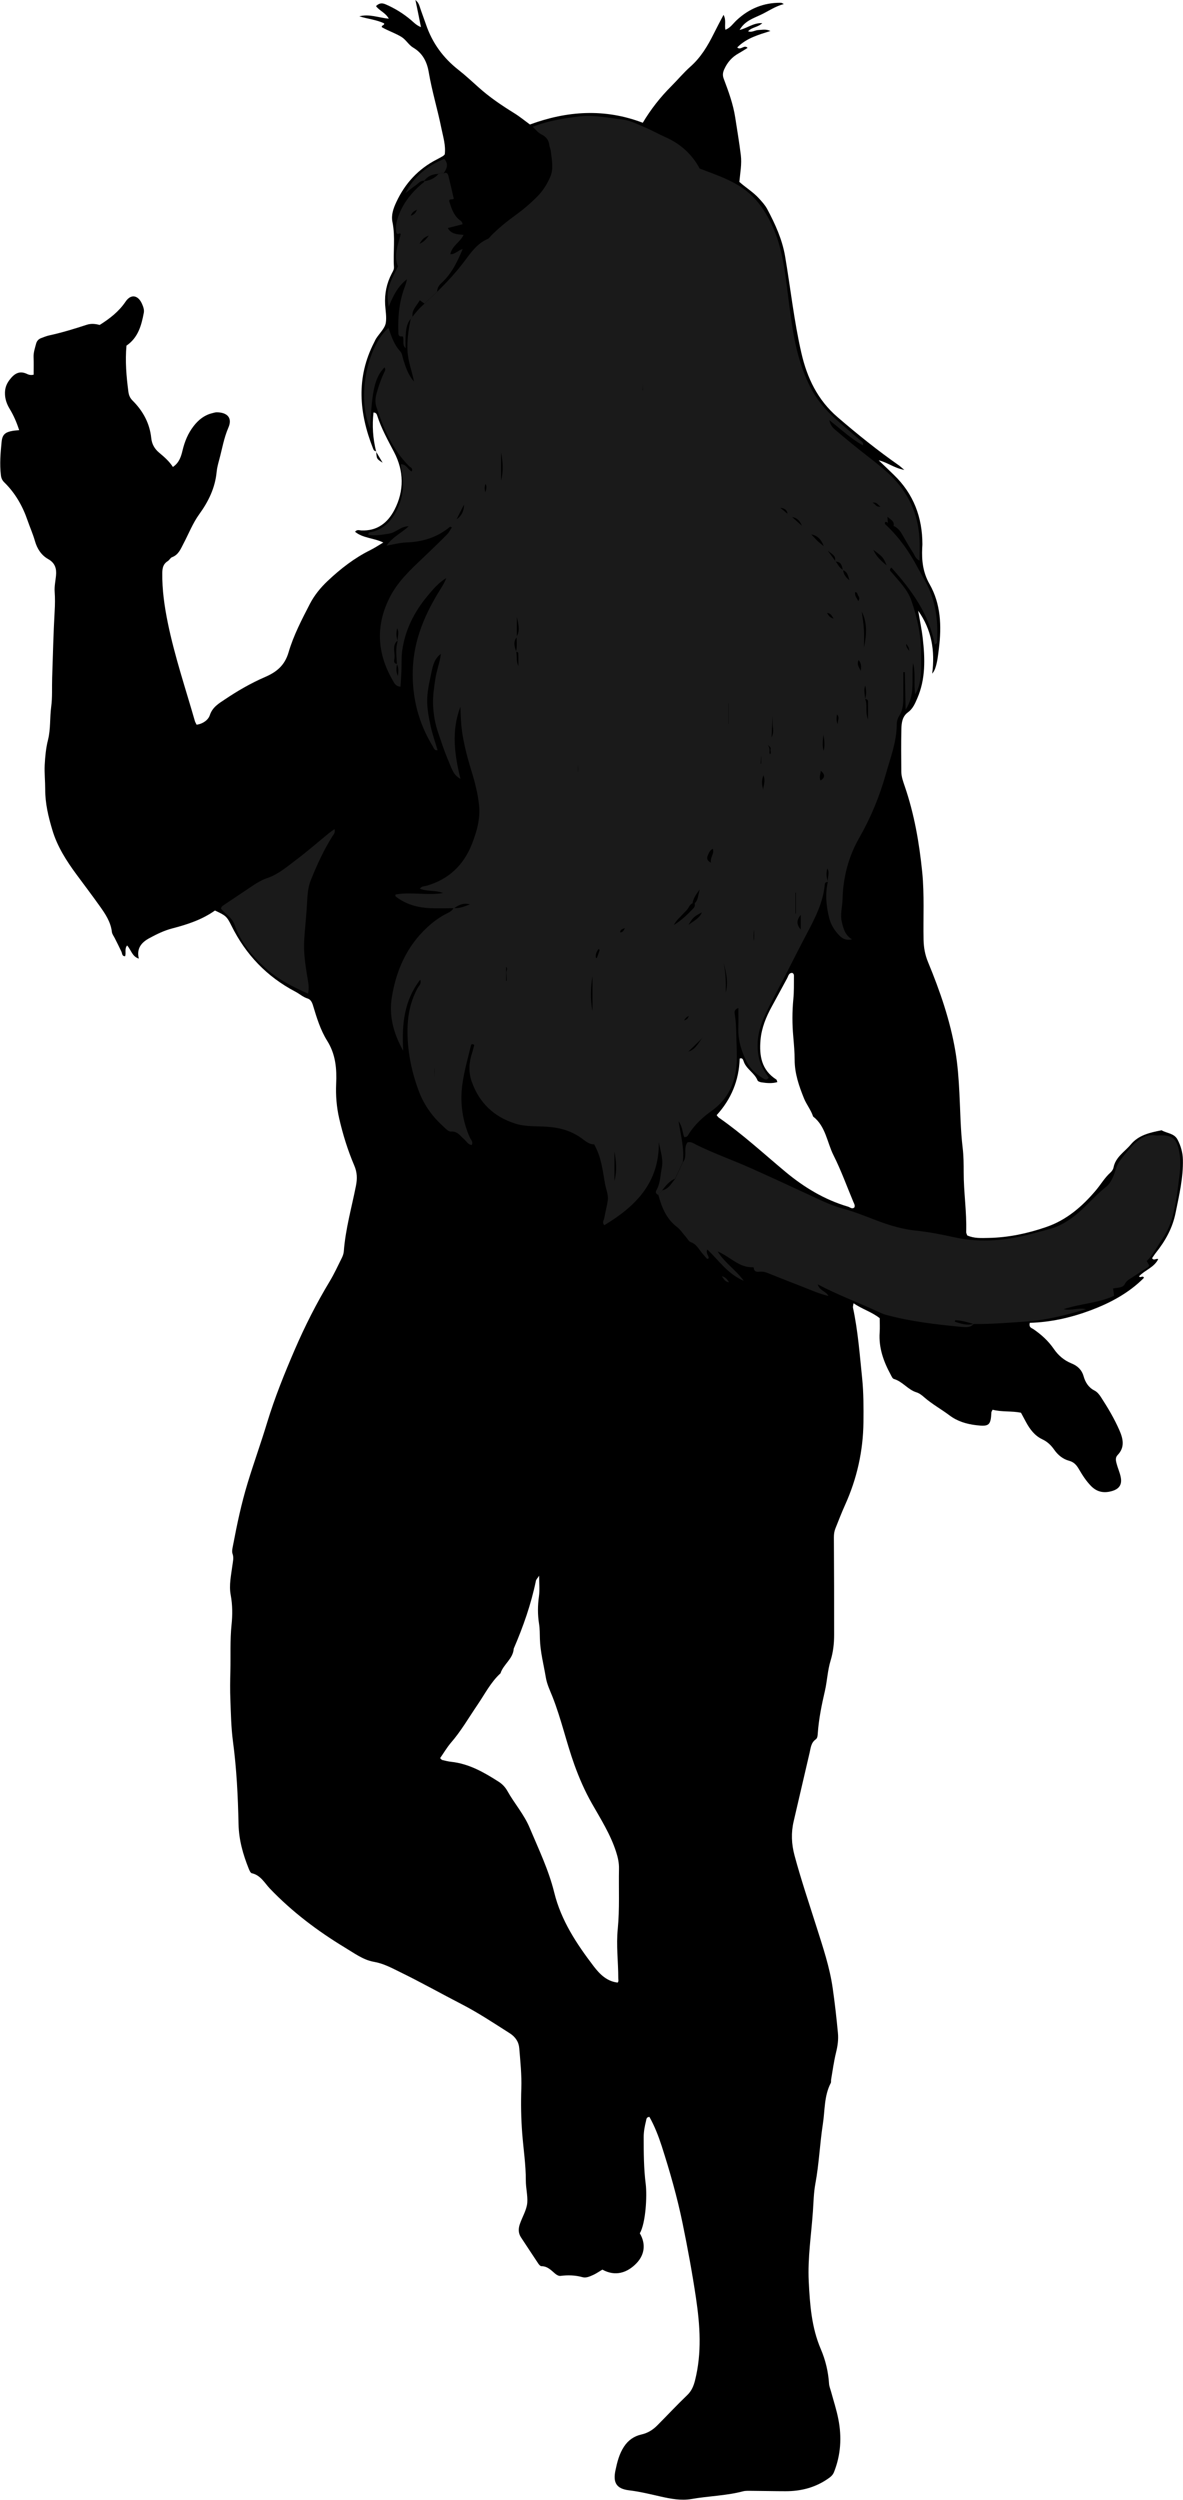 <?xml version="1.0" encoding="utf-8"?>
<!-- Generator: Adobe Illustrator 24.0.2, SVG Export Plug-In . SVG Version: 6.00 Build 0)  -->
<svg version="1.1" id="Layer_1" xmlns="http://www.w3.org/2000/svg" xmlns:xlink="http://www.w3.org/1999/xlink" x="0px" y="0px"
	 viewBox="0 0 183.99 388.74" style="enable-background:new 0 0 183.99 388.74;" xml:space="preserve">
<style type="text/css">
	.st0{fill:#1A1A1A;}
</style>
<g>
	<path d="M58.51,70.14c-0.3,0.04-0.4-0.17-0.49-0.4c-2.18-5.52-2.65-11.02,0.16-16.48c0.11-0.21,0.2-0.44,0.33-0.64
		c0.52-0.8,1.34-1.55,1.49-2.41c0.15-0.88-0.04-1.88-0.1-2.83c-0.1-1.72,0.23-3.33,1.03-4.85c0.16-0.31,0.37-0.62,0.34-1.01
		c-0.15-2.32,0.24-4.66-0.23-6.98c-0.23-1.1,0.14-2.14,0.6-3.12c1.36-2.92,3.43-5.17,6.32-6.64c0.32-0.16,0.63-0.34,0.94-0.52
		c0.1-0.06,0.17-0.16,0.27-0.25c0.18-1.39-0.25-2.73-0.52-4.05c-0.59-2.93-1.47-5.79-1.97-8.74c-0.27-1.61-0.95-2.95-2.41-3.81
		c-0.73-0.43-1.1-1.22-1.85-1.68c-0.97-0.59-2.05-0.93-3.03-1.5c-0.11-0.33,0.4-0.23,0.36-0.59c-1.19-0.58-2.56-0.69-3.86-1.1
		c1.51-0.41,2.94,0.2,4.58,0.37c-0.5-0.94-1.48-1.24-1.99-1.96c0.44-0.43,0.87-0.54,1.46-0.29c1.45,0.62,2.76,1.43,3.96,2.44
		c0.46,0.39,0.86,0.84,1.57,1.12C65.2,2.8,64.91,1.46,64.61,0c0.38,0.32,0.53,0.61,0.64,0.95c0.31,0.97,0.68,1.91,1.01,2.87
		c0.97,2.86,2.67,5.19,5.05,7.05c1.08,0.85,2.09,1.79,3.12,2.71c1.7,1.53,3.58,2.8,5.52,4c0.86,0.53,1.65,1.18,2.47,1.78
		c5.79-2.13,11.62-2.53,17.55-0.27c1.26-2.11,2.73-3.98,4.43-5.68c1.01-1.01,1.93-2.12,3-3.07c1.61-1.43,2.67-3.21,3.61-5.1
		c0.47-0.95,0.97-1.88,1.52-2.93c0.45,0.84,0.13,1.56,0.29,2.32c0.78-0.3,1.2-0.98,1.75-1.49c1.93-1.8,4.19-2.73,6.83-2.71
		c0.16,0,0.31,0.07,0.5,0.21c-1.32,0.32-2.4,1.11-3.6,1.67c-1.17,0.55-2.48,0.96-3.27,2.35c1.2-0.28,2.16-1.14,3.53-1.06
		c-0.73,0.68-1.63,0.61-2.21,1.27c0.59,0.22,1.07-0.18,1.59-0.2c0.59-0.02,1.18-0.19,1.88,0.15c-1.89,0.6-3.73,1.11-5.16,2.56
		c0.55,0.52,1.09-0.52,1.61,0.07c-0.47,0.28-0.91,0.58-1.38,0.84c-1.03,0.57-1.74,1.37-2.24,2.46c-0.25,0.55-0.29,0.98-0.08,1.52
		c0.74,1.96,1.46,3.93,1.78,6.01c0.3,1.95,0.63,3.89,0.87,5.85c0.17,1.37-0.1,2.74-0.23,4.15c0.99,0.89,2.13,1.57,3.02,2.54
		c0.49,0.53,0.98,1.07,1.32,1.7c1.24,2.33,2.33,4.71,2.78,7.36c0.85,5.01,1.39,10.07,2.53,15.02c0.88,3.85,2.52,7.3,5.63,9.97
		c3.09,2.66,6.26,5.21,9.6,7.54c0.19,0.14,0.36,0.31,0.77,0.66c-1.6-0.3-2.64-1.19-3.98-1.49c0.79,0.75,1.58,1.5,2.36,2.26
		c3.06,2.95,4.44,6.6,4.44,10.81c0,0.18-0.02,0.36-0.03,0.54c-0.09,1.98,0.1,3.81,1.15,5.65c1.74,3.06,1.88,6.49,1.45,9.95
		c-0.13,1.07-0.23,2.14-0.59,3.17c-0.1,0.27-0.24,0.53-0.46,0.79c0.46-3.53-0.07-6.83-2.18-9.79c0.24,1.42,0.55,2.84,0.71,4.27
		c0.36,3.17,0.47,6.33-0.85,9.36c-0.36,0.83-0.69,1.63-1.47,2.19c-0.86,0.63-0.98,1.63-1,2.58c-0.05,2.22-0.03,4.44-0.01,6.66
		c0.01,0.78,0.29,1.52,0.54,2.26c1.48,4.32,2.25,8.78,2.71,13.32c0.35,3.52,0.14,7.04,0.21,10.55c0.03,1.2,0.22,2.3,0.7,3.46
		c1.85,4.48,3.44,9.06,4.25,13.86c0.36,2.12,0.51,4.27,0.62,6.42c0.15,2.86,0.17,5.73,0.51,8.59c0.15,1.24,0.16,2.51,0.16,3.77
		c-0.01,3.11,0.49,6.21,0.39,9.32c-0.01,0.17,0.1,0.34,0.16,0.53c1.07,0.49,2.22,0.41,3.34,0.39c3.08-0.06,6.07-0.7,8.96-1.7
		c3.15-1.08,5.59-3.19,7.71-5.7c0.77-0.91,1.37-1.97,2.27-2.77c0.21-0.19,0.41-0.48,0.47-0.76c0.31-1.65,1.73-2.45,2.69-3.6
		c1.24-1.49,3.02-1.86,4.79-2.21c0.83,0.49,1.95,0.45,2.48,1.45c0.51,0.97,0.8,1.99,0.83,3.09c0.07,2.84-0.58,5.57-1.14,8.33
		c-0.48,2.36-1.59,4.34-3.06,6.18c-0.22,0.27-0.4,0.57-0.59,0.84c0.28,0.45,0.56,0,0.96,0.14c-0.65,1.32-2.09,1.71-2.98,2.67
		c0.19,0.37,0.54-0.21,0.76,0.24c-2.33,2.36-5.25,3.91-8.28,5.05c-3.04,1.14-6.26,1.87-9.48,1.95c-0.18,0.73,0.28,0.8,0.54,0.97
		c1.25,0.85,2.34,1.84,3.2,3.09c0.69,1.01,1.59,1.78,2.74,2.25c0.94,0.38,1.6,0.98,1.89,2c0.27,0.94,0.76,1.75,1.69,2.22
		c0.43,0.22,0.73,0.6,1,1.01c1.08,1.66,2.09,3.36,2.88,5.17c0.57,1.3,0.89,2.64-0.28,3.85c-0.4,0.41-0.27,0.9-0.15,1.36
		c0.18,0.69,0.49,1.35,0.63,2.05c0.24,1.15-0.2,1.84-1.32,2.18c-1.24,0.37-2.33,0.2-3.29-0.77c-0.76-0.78-1.34-1.68-1.88-2.61
		c-0.37-0.63-0.76-1.12-1.57-1.33c-0.93-0.25-1.7-0.88-2.27-1.69c-0.49-0.7-1.06-1.26-1.85-1.63c-1.19-0.56-1.94-1.56-2.55-2.69
		c-0.25-0.47-0.51-0.94-0.78-1.45c-1.49-0.3-3-0.09-4.41-0.47c-0.09,0.19-0.18,0.29-0.19,0.4c-0.1,2.02-0.35,2.25-2.36,2.01
		c-1.5-0.18-2.91-0.59-4.16-1.53c-1.29-0.97-2.72-1.75-3.94-2.82c-0.35-0.31-0.76-0.63-1.2-0.76c-1.34-0.42-2.16-1.69-3.51-2.08
		c-0.22-0.06-0.37-0.44-0.51-0.7c-1.1-2.03-1.86-4.15-1.7-6.52c0.05-0.72,0.01-1.44,0.01-2.23c-1.21-0.96-2.72-1.4-4.07-2.32
		c-0.05,0.34-0.12,0.52-0.09,0.68c0.78,3.63,1.05,7.32,1.43,11.01c0.23,2.28,0.22,4.54,0.2,6.81c-0.05,4.48-1.01,8.77-2.86,12.86
		c-0.54,1.2-1.01,2.43-1.5,3.65c-0.18,0.45-0.24,0.9-0.24,1.4c0.03,5.04,0.05,10.08,0.04,15.12c0,1.36-0.14,2.69-0.55,4.03
		c-0.47,1.53-0.53,3.18-0.89,4.74c-0.5,2.16-0.94,4.31-1.1,6.52c-0.03,0.35-0.02,0.78-0.33,1c-0.72,0.51-0.77,1.31-0.94,2.05
		c-0.84,3.55-1.64,7.11-2.48,10.67c-0.42,1.79-0.35,3.53,0.13,5.32c1.01,3.76,2.26,7.44,3.43,11.14c0.99,3.13,2.05,6.26,2.51,9.52
		c0.33,2.3,0.59,4.62,0.81,6.94c0.1,1.01-0.04,2.02-0.29,3.03c-0.34,1.39-0.53,2.81-0.77,4.22c-0.03,0.18,0.02,0.39-0.05,0.53
		c-1.06,2.02-0.9,4.28-1.24,6.43c-0.47,3.07-0.59,6.18-1.16,9.24c-0.26,1.4-0.28,2.85-0.38,4.28c-0.25,3.64-0.83,7.26-0.65,10.91
		c0.18,3.58,0.43,7.15,1.88,10.53c0.73,1.7,1.16,3.51,1.28,5.38c0.03,0.41,0.2,0.81,0.31,1.21c0.39,1.44,0.86,2.86,1.14,4.32
		c0.55,2.79,0.38,5.55-0.69,8.23c-0.22,0.54-0.64,0.81-1.08,1.11c-1.95,1.31-4.12,1.84-6.44,1.84c-1.74,0-3.48-0.05-5.21-0.06
		c-0.48,0-0.97-0.04-1.43,0.08c-2.62,0.69-5.33,0.72-7.98,1.19c-1.62,0.28-3.23-0.03-4.8-0.38c-1.63-0.37-3.25-0.77-4.92-0.97
		c-1.96-0.24-2.53-1.18-2.12-3.1c0.27-1.29,0.58-2.54,1.32-3.68c0.67-1.03,1.6-1.65,2.71-1.9c0.99-0.22,1.77-0.71,2.45-1.39
		c1.57-1.57,3.08-3.2,4.68-4.73c0.69-0.66,0.99-1.41,1.22-2.31c1.07-4.27,0.78-8.51,0.14-12.82c-0.58-3.91-1.3-7.79-2.09-11.64
		c-0.83-4.03-1.97-8.02-3.23-11.94c-0.5-1.54-1.11-3.13-1.92-4.56c-0.49,0.04-0.46,0.38-0.53,0.65c-0.2,0.82-0.36,1.64-0.36,2.48
		c0,2.45,0.01,4.9,0.32,7.35c0.22,1.79,0.01,6.01-0.92,7.63c0.97,1.64,0.74,3.32-0.49,4.62c-1.46,1.54-3.34,2.13-5.33,1.02
		c-0.53,0.31-0.92,0.59-1.35,0.79c-0.55,0.25-1.16,0.55-1.73,0.39c-1.15-0.32-2.29-0.35-3.46-0.2c-0.25,0.03-0.59-0.16-0.8-0.34
		c-0.64-0.54-1.2-1.18-2.15-1.17c-0.17,0-0.39-0.26-0.51-0.45c-0.9-1.34-1.77-2.69-2.66-4.03c-0.44-0.66-0.42-1.37-0.18-2.07
		c0.39-1.13,1.08-2.23,1.16-3.37c0.07-1.09-0.23-2.25-0.23-3.38c0.01-2.46-0.37-4.89-0.56-7.33c-0.18-2.33-0.22-4.67-0.14-7
		c0.07-2.11-0.15-4.18-0.32-6.26c-0.08-0.99-0.6-1.77-1.48-2.33c-2.47-1.57-4.9-3.19-7.52-4.54c-3.19-1.64-6.32-3.41-9.55-4.98
		c-1.31-0.64-2.55-1.33-4.07-1.59c-1.63-0.28-3.06-1.35-4.49-2.21c-4.26-2.58-8.2-5.55-11.67-9.17c-0.82-0.86-1.44-2.09-2.81-2.39
		c-0.21-0.04-0.38-0.45-0.49-0.72c-0.89-2.22-1.53-4.47-1.58-6.92c-0.09-4.3-0.3-8.6-0.87-12.87c-0.28-2.13-0.32-4.29-0.4-6.44
		c-0.06-1.5-0.04-3,0-4.5c0.06-2.39-0.07-4.78,0.18-7.18c0.16-1.52,0.16-3.08-0.13-4.64c-0.29-1.53,0.07-3.1,0.27-4.64
		c0.07-0.57,0.24-1.13,0.02-1.75c-0.15-0.41,0-0.95,0.09-1.42c0.61-3.23,1.29-6.44,2.25-9.59c0.96-3.15,2.08-6.25,3.03-9.39
		c1.19-3.91,2.71-7.67,4.32-11.4c1.57-3.63,3.35-7.15,5.4-10.55c0.71-1.18,1.29-2.44,1.9-3.67c0.16-0.32,0.28-0.67,0.31-1.02
		c0.26-3.47,1.22-6.81,1.89-10.2c0.22-1.11,0.19-2.1-0.26-3.14c-1.01-2.37-1.78-4.84-2.35-7.34c-0.4-1.74-0.55-3.55-0.47-5.35
		c0.11-2.36-0.07-4.6-1.4-6.72c-1.04-1.66-1.63-3.59-2.2-5.49c-0.15-0.49-0.36-0.93-0.85-1.08c-0.71-0.22-1.24-0.72-1.87-1.05
		c-4.45-2.33-7.74-5.77-9.96-10.26c-0.73-1.47-0.89-1.59-2.57-2.37c-1.97,1.4-4.24,2.16-6.56,2.76c-1.3,0.33-2.47,0.9-3.63,1.53
		c-1.23,0.66-2.04,1.59-1.65,3.19c-1.05-0.33-1.18-1.33-1.82-2.05c-0.45,0.55-0.11,1.18-0.32,1.68c-0.5,0-0.43-0.43-0.57-0.72
		c-0.33-0.7-0.68-1.4-1.03-2.09c-0.16-0.32-0.41-0.63-0.45-0.97c-0.18-1.56-1.02-2.8-1.89-4.02c-1.18-1.66-2.41-3.28-3.62-4.92
		c-1.57-2.13-2.99-4.35-3.75-6.91c-0.62-2.06-1.12-4.15-1.11-6.33c0-1.26-0.14-2.52-0.08-3.77c0.07-1.3,0.19-2.63,0.51-3.89
		c0.43-1.71,0.27-3.45,0.5-5.17c0.2-1.48,0.1-2.99,0.15-4.49c0.12-3.47,0.19-6.94,0.39-10.4c0.06-1.01,0.07-2,0-3.01
		c-0.06-0.82,0.13-1.66,0.21-2.49c0.11-1.1-0.15-1.97-1.21-2.57c-1.08-0.61-1.72-1.6-2.07-2.82c-0.31-1.09-0.78-2.14-1.15-3.21
		c-0.77-2.24-1.92-4.25-3.62-5.91c-0.33-0.32-0.47-0.67-0.52-1.1c-0.21-1.74-0.06-3.48,0.11-5.2c0.11-1.15,0.58-1.51,1.74-1.71
		c0.29-0.05,0.58-0.06,0.99-0.1c-0.39-1.21-0.86-2.29-1.47-3.3c-0.48-0.79-0.76-1.6-0.74-2.55c0.02-0.76,0.25-1.36,0.71-1.97
		c0.74-0.97,1.53-1.5,2.75-0.91c0.33,0.16,0.67,0.19,1,0.1c0-0.95,0.03-1.83-0.01-2.71c-0.03-0.74,0.21-1.41,0.39-2.1
		c0.11-0.43,0.39-0.74,0.82-0.89c0.4-0.14,0.78-0.31,1.19-0.4c1.98-0.43,3.92-1.02,5.84-1.65c0.72-0.24,1.41-0.15,2.04,0.02
		c1.6-1.01,2.99-2.09,4.03-3.63c0.83-1.23,1.95-1.03,2.56,0.36c0.19,0.44,0.37,0.91,0.27,1.4c-0.37,1.97-0.9,3.87-2.69,5.08
		c-0.22,2.39-0.02,4.76,0.29,7.13c0.07,0.57,0.25,1.01,0.65,1.41c1.62,1.61,2.67,3.53,2.91,5.82c0.1,0.97,0.51,1.68,1.23,2.29
		c0.78,0.65,1.55,1.31,2.14,2.22c1-0.67,1.28-1.65,1.51-2.62c0.33-1.36,0.85-2.62,1.71-3.73c0.75-0.97,1.67-1.72,2.89-2.01
		c0.23-0.06,0.47-0.14,0.7-0.14c1.59,0,2.5,0.83,1.82,2.38c-0.7,1.61-0.97,3.31-1.42,4.97c-0.17,0.63-0.35,1.28-0.41,1.93
		c-0.23,2.46-1.27,4.59-2.69,6.55c-1.03,1.42-1.65,3.05-2.46,4.58c-0.44,0.84-0.77,1.74-1.78,2.12c-0.26,0.09-0.41,0.45-0.66,0.6
		c-0.7,0.43-0.85,1.04-0.86,1.83c-0.04,2.65,0.34,5.26,0.87,7.84c1.06,5.16,2.75,10.16,4.2,15.22c0.05,0.17,0.15,0.32,0.27,0.56
		c0.95-0.13,1.8-0.72,2.05-1.48c0.42-1.27,1.42-1.84,2.35-2.46c1.99-1.34,4.07-2.54,6.27-3.49c1.8-0.78,3.04-1.81,3.63-3.83
		c0.77-2.63,2.06-5.1,3.32-7.54c0.69-1.33,1.65-2.51,2.74-3.54c2.01-1.9,4.18-3.59,6.67-4.82c0.64-0.32,1.23-0.71,2-1.17
		c-1.5-0.73-3.15-0.66-4.39-1.67c0.28-0.39,0.66-0.23,0.96-0.21c2.46,0.11,4.11-1.16,5.17-3.21c1.54-2.97,1.47-6.05-0.06-8.97
		c-0.97-1.86-1.99-3.68-2.63-5.69c-0.06-0.2-0.17-0.46-0.57-0.47c-0.23,2.03-0.1,4.02,0.39,6L58.51,70.14z M68.45,273.38
		c0.16,0.15,0.24,0.27,0.33,0.29c0.46,0.11,0.93,0.23,1.4,0.28c2.77,0.3,5.1,1.64,7.38,3.1c0.55,0.35,1.02,0.84,1.35,1.43
		c1.09,1.96,2.59,3.62,3.48,5.76c1.39,3.31,2.95,6.54,3.81,10.04c1.07,4.35,3.48,7.98,6.14,11.47c0.94,1.23,2.05,2.34,3.72,2.53
		c0.19-0.2,0.1-0.44,0.1-0.67c0-2.56-0.34-5.09-0.08-7.69c0.3-3.09,0.13-6.22,0.19-9.34c0.02-0.91-0.17-1.76-0.45-2.63
		c-0.87-2.71-2.39-5.1-3.77-7.53c-1.1-1.94-1.97-3.94-2.72-6.02c-1.25-3.48-2.04-7.11-3.4-10.56c-0.38-0.96-0.86-1.93-1.04-3.01
		c-0.33-1.99-0.86-3.95-0.92-5.99c-0.02-0.78-0.01-1.56-0.13-2.33c-0.23-1.43-0.22-2.84-0.02-4.28c0.14-0.97,0.03-1.97,0.03-3.22
		c-0.26,0.41-0.46,0.59-0.5,0.79c-0.75,3.65-1.98,7.14-3.45,10.55c-0.1,1.6-1.61,2.43-2.06,3.84c-1.51,1.38-2.42,3.2-3.55,4.86
		c-1.38,2.02-2.6,4.16-4.22,6.01C69.46,271.8,68.98,272.62,68.45,273.38z M111.46,173.4c0.12,0.14,0.22,0.31,0.36,0.4
		c3.64,2.53,6.9,5.54,10.29,8.37c2.92,2.44,6.12,4.38,9.79,5.46c0.31,0.09,0.61,0.43,0.97,0.13c0.15-0.32-0.02-0.58-0.14-0.85
		c-1.02-2.43-1.91-4.92-3.09-7.26c-1.02-2.03-1.21-4.51-3.18-6.04c-0.33-1.01-1.03-1.87-1.41-2.8c-0.77-1.9-1.46-3.88-1.46-6.01
		c0-1.19-0.11-2.39-0.21-3.58c-0.18-1.97-0.18-3.93,0.01-5.9c0.11-1.13,0.08-2.27,0.09-3.41c0-0.22,0.04-0.49-0.26-0.63
		c-0.54-0.02-0.6,0.46-0.78,0.8c-0.8,1.47-1.59,2.95-2.4,4.42c-0.9,1.64-1.6,3.35-1.76,5.23c-0.21,2.44,0.16,4.67,2.46,6.13
		c0.07,0.05,0.08,0.19,0.16,0.4c-0.83,0.24-1.65,0.16-2.46,0.04c-0.22-0.03-0.55-0.14-0.62-0.3c-0.47-1.19-1.78-1.76-2.17-3
		c-0.09-0.27-0.22-0.56-0.61-0.39C114.94,167.98,113.74,170.9,111.46,173.4z"/>
	<path d="M58.46,70.18c0.32,0.54,0.64,1.09,1.05,1.77c-0.94-0.6-0.94-0.6-1-1.82L58.46,70.18z"/>
	<path class="st0" d="M102.38,185.8c-0.33-0.14-0.48-0.39-0.3-0.7c0.62-1.07,0.61-2.3,0.84-3.46c0.28-1.38-0.21-2.7-0.46-4.04
		c0.11,6.26-3.58,9.97-8.47,12.91c-0.41-0.46-0.06-0.77-0.01-1.09c0.16-0.94,0.42-1.87,0.55-2.79c0.12-0.83-0.29-1.72-0.44-2.59
		c-0.36-2.04-0.56-4.12-1.69-6.11c-0.61,0.05-1.18-0.35-1.74-0.78c-1.61-1.24-3.43-1.79-5.48-1.94c-1.66-0.13-3.34,0.03-4.98-0.48
		c-3.4-1.05-5.68-3.27-6.84-6.56c-0.5-1.41-0.44-2.94,0.05-4.4c0.14-0.43,0.24-0.88,0.35-1.29c-0.27-0.19-0.45-0.14-0.5,0.05
		c-0.57,2.37-1.29,4.73-1.46,7.17c-0.16,2.48,0.26,4.88,1.27,7.17c0.16,0.35,0.56,0.67,0.3,1.17c-0.6-0.06-0.83-0.6-1.22-0.93
		c-0.6-0.51-0.99-1.23-2.02-1.16c-0.45,0.03-0.98-0.62-1.42-1.02c-1.66-1.52-2.88-3.35-3.65-5.47c-1.12-3.06-1.73-6.21-1.68-9.48
		c0.04-2.25,0.49-4.38,1.59-6.37c0.19-0.34,0.6-0.6,0.39-1.28c-2.52,3.27-2.88,6.92-2.65,11.06c-1.58-2.81-2.22-5.52-1.77-8.32
		c0.67-4.16,2.32-7.92,5.48-10.85c0.83-0.77,1.74-1.46,2.74-2.01c0.51-0.28,1.1-0.46,1.39-1.03c0.82,0.12,1.54-0.18,2.54-0.56
		c-1.16-0.3-1.82,0.2-2.5,0.6c-1.2,0-2.4,0.05-3.59,0c-1.89-0.07-3.67-0.52-5.23-1.65c-0.1-0.07-0.19-0.14-0.27-0.23
		c-0.03-0.03,0-0.11,0.01-0.25c2.44-0.45,4.93,0.19,7.39-0.23c-1.16-0.47-2.44-0.2-3.59-0.67c0.25-0.42,0.72-0.37,1.1-0.48
		c3.39-1,5.69-3.18,6.98-6.45c0.77-1.97,1.35-3.99,1.11-6.12c-0.19-1.72-0.61-3.41-1.12-5.07c-0.58-1.88-1.1-3.78-1.43-5.74
		c-0.25-1.48-0.3-2.95-0.34-4.43c-1.44,3.73-0.92,7.46,0.01,11.22c-1.14-0.68-1.23-1.28-2.08-3.3c-0.53-1.27-0.94-2.59-1.39-3.89
		c-0.48-1.37-0.72-2.78-0.79-4.22c-0.07-1.38,0.14-2.74,0.34-4.1c0.19-1.33,0.71-2.59,0.87-3.94c-1.17,0.87-1.31,2.19-1.58,3.42
		c-0.28,1.28-0.55,2.59-0.55,3.89c0,1.3,0.25,2.61,0.53,3.89c0.27,1.27,0.71,2.51,1.09,3.79c-0.51,0.08-0.58-0.33-0.74-0.59
		c-2.25-3.67-3.26-7.65-3.12-11.96c0.15-4.65,1.92-8.71,4.34-12.56c0.33-0.53,0.65-1.07,0.88-1.67c-1.21,0.72-2.08,1.76-2.94,2.8
		c-2.07,2.49-3.49,5.3-3.93,8.53c-0.14,1.06-0.07,2.15-0.12,3.23c-0.03,0.76-0.09,1.52-0.14,2.33c-0.77-0.02-0.99-0.6-1.23-1.01
		c-2.46-4.26-2.66-8.6-0.38-13c1.24-2.38,3.17-4.18,5.09-6c1.26-1.19,2.51-2.4,3.74-3.64c0.31-0.31,0.51-0.72,0.77-1.11
		c-0.19-0.07-0.26-0.12-0.28-0.11c-1.96,1.65-4.24,2.36-6.79,2.45c-1,0.03-1.99,0.31-3.1,0.5c0.92-1.35,2.35-1.98,3.45-3.01
		c-1.19-0.03-1.95,0.96-3.05,1.14c-1.07,0.17-2.12,0.36-3.22,0.2c-0.05-0.46,0.31-0.41,0.55-0.47c1.77-0.42,2.94-1.61,3.74-3.13
		c0.94-1.78,1.33-3.7,0.97-5.72c-0.09-0.52-0.15-1.05-0.23-1.68c0.9,0,1.11,0.85,1.7,1.13c0.29-0.48-0.2-0.63-0.41-0.84
		c-2.58-2.58-3.95-5.82-5.07-9.19c-0.23-0.7-0.17-1.41,0.03-2.12c0.31-1.1,0.67-2.17,1.16-3.2c0.12-0.25,0.31-0.53,0.07-0.83
		c-1.5,1.57-1.94,3.45-2.24,9.5c-2.12-4.94-0.41-12.81,2.86-15.65c0.45,1.31,0.86,2.61,1.83,3.65c0.3,0.32,0.35,0.88,0.49,1.33
		c0.38,1.19,0.77,2.39,1.65,3.37c-0.31-1.59-0.92-3.12-1.01-4.75c-0.09-1.69,0.15-3.34,0.5-4.99c0.09-0.11,0.18-0.22,0.27-0.33
		c0.55-0.73,1.15-1.43,1.86-2.02c0.66-0.62,1.31-1.24,1.97-1.86c1.54-1.51,3-3.08,4.29-4.81c1-1.34,1.96-2.72,3.58-3.41
		c0.21-0.09,0.35-0.32,0.52-0.5c1.14-1.15,2.38-2.17,3.69-3.12c1.27-0.91,2.45-1.91,3.55-3.03c0.86-0.87,1.48-1.9,1.96-2.98
		c0.58-1.31,0.24-2.71,0.09-4.07c-0.03-0.29-0.19-0.57-0.22-0.86c-0.08-0.79-0.49-1.32-1.18-1.67c-0.54-0.27-0.92-0.71-1.4-1.22
		c2.45-0.95,4.86-1.32,7.28-1.61c2.22-0.26,4.4,0.23,6.6,0.47c1.27,0.14,2.39,0.75,3.55,1.23c1.1,0.46,2.14,1.06,3.23,1.54
		c2.33,1.03,4.11,2.65,5.3,4.87c2.15,0.83,4.3,1.53,6.25,2.76c2.33,1.47,3.83,3.57,4.97,5.99c1.14,2.41,1.69,4.99,2.07,7.6
		c0.37,2.48,0.62,4.97,0.99,7.45c0.51,3.49,1.28,6.91,2.89,10.11c0.96,1.92,2.29,3.51,3.85,4.92c1.38,1.24,2.81,2.43,4.21,3.64
		c0.12,0.11,0.27,0.21,0.15,0.57c-1.83-1.02-3.33-2.43-5.22-3.92c0.2,0.86,0.58,1.21,0.93,1.51c1.32,1.13,2.66,2.23,4.02,3.31
		c1.55,1.22,3.14,2.4,4.57,3.77c2.79,2.7,4.3,6,4.51,9.87c0.06,1.07,0.01,2.15,0.01,3.39c-0.65-0.3-0.76-0.86-1.02-1.25
		c-0.62-0.95-1.18-1.95-1.75-2.93c-0.31-0.53-0.7-0.97-1.27-1.22c0.15-0.72-0.38-0.93-0.96-1.42c0.04,0.51,0.05,0.77,0.07,1.03
		c-0.07-0.19-0.21-0.27-0.42-0.21c-0.15,0.27,0.08,0.41,0.23,0.55c1.98,1.87,3.52,4.07,4.79,6.46c0.67,1.26,1.45,2.47,1.98,3.81
		c1.02,2.56,1.23,5.22,1.06,7.93c0,0.08-0.15,0.14-0.35,0.32c-0.89-4.81-3.62-8.5-6.74-11.99c-0.45,0.38-0.11,0.57,0.05,0.76
		c1.14,1.37,2.46,2.63,3.06,4.38c0.92,2.67,1.53,5.4,1.5,8.24c-0.02,1.55,0.12,3.11-0.24,4.65c-0.12,0.52-0.27,1.01-0.67,1.66
		c-0.26-1.65,0.1-3.12-0.33-4.85c-0.3,2.5,0.42,4.84-1.16,7.25c-0.04-2.22-0.08-4.03-0.12-5.84c-0.08,0-0.16,0-0.24,0
		c0,1.23,0,2.46,0,3.69c0,1.08,0,2.14-0.63,3.1c-0.25,0.38-0.39,0.91-0.39,1.37c-0.01,2.69-0.98,5.15-1.69,7.68
		c-0.98,3.47-2.33,6.77-4.13,9.91c-1.7,2.96-2.53,6.2-2.61,9.6c-0.03,1.18-0.4,2.31-0.1,3.55c0.25,1.04,0.49,1.96,1.56,2.66
		c-1.06,0.24-1.65-0.25-2.15-0.81c-0.65-0.71-1.14-1.56-1.38-2.5c-0.47-1.86-0.66-3.75-0.21-5.66c-0.1-0.67,0.33-1.36-0.08-2.05
		c-0.21,0.72-0.15,1.4,0.09,2.07c-0.24,0.04-0.47,0.09-0.49,0.4c-0.25,2.81-1.52,5.25-2.81,7.69c-1.11,2.1-2.18,4.23-3.27,6.35
		c-1.1,2.13-2.26,4.23-3.26,6.39c-0.97,2.09-1.41,4.29-0.89,6.62c0.25,1.15,0.89,2.07,1.51,3c-0.32,0.51-0.68,0.22-0.94,0.07
		c-1.04-0.62-1.92-1.41-2.48-2.52c-0.85-1.68-1.37-3.43-1.31-5.34c0.03-1,0.01-2,0.01-3.04c-0.49,0.17-0.64,0.47-0.58,0.85
		c0.22,1.28,0.24,2.56,0.27,3.85c0.03,1.26,0.11,2.52,0.05,3.77c-0.16,3.08-1.29,5.66-3.89,7.52c-1.41,1.01-2.69,2.18-3.61,3.69
		c-0.12,0.2-0.24,0.42-0.66,0.4c-0.29-0.68-0.23-1.55-0.88-2.48c0.36,2.29,0.92,4.29,0.66,6.35c-0.4,0.86-0.81,1.72-1.21,2.59
		c-0.89,0.37-1.45,1.11-2.02,1.83C102.8,185.34,102.59,185.57,102.38,185.8z M129.89,87.31c0.01-0.82,0.01-0.82-1.14-1.67
		c0.54,0.74,0.87,1.18,1.19,1.63c0.38,0.47,0.61,1.06,1.19,1.35c0.05,0.71,0.46,1.19,0.98,1.61c-0.2-0.62-0.27-1.31-1.02-1.58
		C130.88,87.61,130.65,87.36,129.89,87.31z M80.25,101.35c0.19-0.77,0.1-1.56,0.09-2.33c0.59-1,0.26-2.05,0.05-3.1
		c0,1.05,0,2.09,0,3.14c-0.6,0.72-0.38,1.48-0.1,2.25c0.15,0.67-0.05,1.39,0.33,2.26c0-0.79,0.01-1.37-0.01-1.94
		C80.61,101.42,80.44,101.35,80.25,101.35z M134.52,108.68c0.29-0.67,0.19-1.35,0.07-2.07c-0.34,0.7-0.03,1.38-0.06,2.04
		c0.45,0.9-0.02,1.93,0.47,3.24c0-1.21,0.01-2.02,0-2.83C134.99,108.77,134.76,108.71,134.52,108.68z M61.86,99.69
		c-0.06,0.01-0.14,0-0.17,0.03c-0.69,0.79-0.25,1.73-0.33,2.6c-0.03,0.32-0.25,0.85,0.41,0.92c-0.17,0.63-0.19,1.25,0.12,1.86
		c0.05-0.61,0.16-1.23-0.15-1.81c-0.07-1.21-0.27-2.42,0.12-3.61c-0.1-0.62,0.3-1.27-0.09-1.98C61.59,98.44,61.62,99.07,61.86,99.69
		z M108.05,140.45c0.54-0.51,0.5-1.2,0.78-2.15c-0.65,0.86-1.01,1.45-1.12,2.16c-0.49,0.19-0.57,0.72-0.9,1.05
		c-0.33,0.33-0.65,0.69-0.98,1.03c-0.29,0.3-0.62,0.57-1.03,1.3c1.39-0.87,2.19-1.73,3.01-2.57
		C108.06,141.03,108.1,140.76,108.05,140.45z M134.03,95.1c0.12,0.93,0.28,1.85,0.33,2.78c0.06,0.94,0.01,1.88,0.01,2.82
		C134.76,98.83,134.95,96.95,134.03,95.1z M92.15,151.77c-0.29,1.79-0.36,3.62,0,5.45C92.15,155.4,92.15,153.59,92.15,151.77z
		 M112.88,154.32c0.4-1.54,0.1-3.04-0.35-4.65C112.89,151.28,112.9,152.8,112.88,154.32z M77.93,74.74c0.38-1.46,0.29-2.92,0-4.38
		C77.93,71.82,77.93,73.28,77.93,74.74z M109.37,161.27c-0.73,0.71-1.45,1.41-2.31,2.25C108.34,163.13,108.64,161.98,109.37,161.27z
		 M95.56,183.65c0.46-1.8,0.24-3.2,0-4.6C95.56,180.44,95.56,181.84,95.56,183.65z M135.82,85.49c0.5,1.1,1.21,1.7,2.08,2.43
		C137.38,86.67,137.32,86.6,135.82,85.49z M124.54,144.53c0-0.87,0-1.56,0-2.28C123.98,142.95,123.76,143.65,124.54,144.53z
		 M117.24,146.35c0.16-1.17-0.09-2.36,0.02-3.12C117.42,143.96,117.09,145.14,117.24,146.35z M120,114.67
		c0.42-0.86,0.18-1.45,0.17-2.03c-0.01-0.59,0-1.17,0-1.46C120.12,112.05,120.06,113.22,120,114.67z M128.06,113.24
		c0.17,0.91-0.33,2.14,0.03,3.51C128.49,115.38,127.87,114.16,128.06,113.24z M113.28,112.55c0.01,0,0.02,0,0.03,0
		c0-1.06,0-2.12,0-3.17c-0.01,0-0.02,0-0.03,0C113.28,110.43,113.28,111.49,113.28,112.55z M123.71,142.02
		c0.03,0.01,0.05,0.03,0.08,0.04c0-1.09,0-2.17,0-3.26c-0.03,0-0.05,0-0.08,0C123.71,139.87,123.71,140.94,123.71,142.02z
		 M109.16,141.88c-1.22,0.62-1.4,0.8-2.08,1.93C107.95,143.16,108.78,142.79,109.16,141.88z M110.87,131.98
		c-0.48,0.23-0.63,0.68-0.8,1.07c-0.15,0.34-0.16,0.77,0.51,1.1C110.4,133.3,111.14,132.77,110.87,131.98z M126.18,83.1
		c0.33,0.34,0.64,0.7,0.98,1.03c0.3,0.28,0.63,0.53,0.95,0.79C127.76,83.95,127.19,83.28,126.18,83.1z M71.01,80.76
		c0.81-0.57,1.16-1.35,1.16-2.3C71.78,79.22,71.39,79.99,71.01,80.76z M89.91,120.16c-0.02-0.85,0.01-1.73-0.07-2.61
		C90.08,118.42,89.75,119.28,89.91,120.16z M67.56,166c0,0.72,0,1.58,0,2.44C67.51,167.58,67.65,166.72,67.56,166z M133.87,104.34
		c0.06-0.56,0.16-1.13-0.33-1.71C133.18,103.4,133.69,103.83,133.87,104.34z M78.72,152.51c0.03,0,0.07,0,0.1,0
		c-0.02-0.4-0.02-0.81-0.07-1.21c-0.04-0.32,0.29-0.67-0.03-0.96C78.72,151.05,78.72,151.78,78.72,152.51z M118.7,122.81
		c-0.01-0.64,0.41-1.25,0.04-2.26C118.36,121.51,118.55,122.16,118.7,122.81z M124.73,81.76c-0.27-0.58-0.59-1.21-1.52-1.35
		C123.83,80.96,124.28,81.36,124.73,81.76z M127.66,119.84c-0.04,0.55-0.31,1.01-0.04,1.52
		C128.34,120.91,128.34,120.43,127.66,119.84z M92.66,148.84c0.02,0.05,0.05,0.1,0.08,0.15c0.04-0.03,0.11-0.05,0.12-0.09
		c0.14-0.38,0.27-0.77,0.39-1.15c0.01-0.05-0.09-0.13-0.14-0.21C92.82,147.93,92.61,148.34,92.66,148.84z M106.41,158.68
		c0.51-0.23,0.51-0.23,0.73-0.71C106.81,158.11,106.56,158.34,106.41,158.68z M135.69,78.16c0.51,0.2,0.51,0.73,1.27,0.61
		C136.49,78.54,136.46,78.04,135.69,78.16z M99.93,60.7c0.02,0,0.03,0,0.05,0.01c0-0.46,0-0.92,0-1.04
		C99.98,59.78,99.96,60.24,99.93,60.7z M130.31,112.63c-0.1-0.51,0.35-1.04-0.14-1.55C130.09,111.66,130.05,112.17,130.31,112.63z
		 M97.18,144.29c-0.26,0.18-0.75,0.19-0.72,0.7C96.87,144.98,97.03,144.66,97.18,144.29z M118.39,117.63c-0.01,0-0.02,0-0.03,0
		c-0.02,0.37-0.04,0.74-0.06,1.11c0.03,0,0.06,0,0.09,0C118.39,118.37,118.39,118,118.39,117.63z M119.75,117.29
		c0.21-0.18,0.11-0.42,0.08-0.62c-0.03-0.19,0.22-0.43-0.43-0.82C119.93,116.49,119.54,116.89,119.75,117.29z M129.65,96.19
		c-0.3-0.47-0.45-0.83-1.03-0.89C128.87,95.69,129.02,96.02,129.65,96.19z M75.48,76.56c0.11-0.4,0.3-0.82,0.04-1.32
		C75.31,75.74,75.39,76.14,75.48,76.56z M133.49,93.47c0.26-0.37,0.12-0.64-0.03-0.87c-0.12-0.18-0.09-0.52-0.46-0.53
		C132.89,92.67,133.28,93,133.49,93.47z M141.41,101.23c-0.05-0.54-0.05-0.54-0.47-1.12C140.88,100.59,141.2,100.9,141.41,101.23z
		 M122.47,79.88c-0.05-0.58-0.39-0.81-1.12-0.93C121.86,79.37,122.16,79.63,122.47,79.88z"/>
	<path class="st0" d="M105.02,183.28c0.4-0.86,0.81-1.72,1.21-2.59c0.32-0.4,0.36-0.87,0.36-1.36c-0.01-0.59-0.05-1.19,0.33-1.7
		c0.54-0.16,0.97,0.17,1.37,0.37c2.79,1.38,5.74,2.41,8.57,3.68c3.22,1.44,6.42,2.92,9.62,4.41c1.51,0.71,3.01,1.41,4.65,1.85
		c1.9,0.51,3.72,1.28,5.57,1.97c1.86,0.69,3.73,1.23,5.72,1.44c2.02,0.21,4.02,0.6,6.01,1.04c4.27,0.95,8.44,0.47,12.59-0.69
		c0.92-0.26,1.85-0.47,2.76-0.76c1.06-0.35,1.99-0.89,2.92-1.56c1.96-1.41,3.41-3.32,5.29-4.8c0.89-0.7,1.28-1.91,1.61-2.96
		c0.21-0.66,0.56-1.13,0.94-1.61c0.58-0.75,1.18-1.5,1.87-2.15c0.93-0.88,1.99-1.55,3.38-1.3c0.11,0.02,0.23,0,0.35-0.01
		c2.21-0.1,2.87,0.45,3.27,2.58c0.21,1.14,0.19,2.28,0.06,3.39c-0.27,2.19-0.51,4.38-1.07,6.53c-0.35,1.36-0.92,2.58-1.7,3.72
		c-0.77,1.13-1.37,2.37-2.35,3.31c0.16,0.28,0.28,0.48,0.39,0.69c-0.06,0.09-0.11,0.22-0.2,0.27c-0.95,0.62-1.91,1.24-2.86,1.85
		c-0.33,0.21-0.56,0.42-0.77,0.82c-0.29,0.56-1.14,0.51-1.79,0.64c0.05,0.41,0.1,0.75,0.15,1.14c-2.45,1.14-5.18,1.2-7.85,2.08
		c1.27,0.29,2.37-0.31,3.49,0.01c-2.98,0.86-5.97,1.66-9.08,1.89c-2.81,0.2-5.61,0.43-8.42,0.41c-0.89-0.28-1.79-0.54-2.74-0.59
		c-0.05,0-0.12,0.04-0.15,0.09c-0.1,0.22,0.25,0.06-0.06,0.12c1.01,0.34,1.96,0.65,2.98,0.35c-0.49,0.6-1.19,0.54-1.83,0.48
		c-3.99-0.38-7.97-0.83-11.85-1.89c-0.46-0.12-0.89-0.34-1.33-0.54c-3.02-1.4-6.15-2.55-9.25-4.19c0.29,1.02,1.27,1.02,1.67,1.81
		c-1.74-0.42-3.26-1.16-4.83-1.75c-1.57-0.59-3.11-1.23-4.67-1.84c-0.34-0.13-0.67-0.22-1.05-0.2c-0.46,0.03-1,0.15-1.07-0.58
		c0-0.04-0.07-0.1-0.11-0.1c-2.16,0.1-3.5-1.61-5.51-2.46c1.12,1.79,2.77,2.81,4.08,4.58c-2.56-1.1-3.89-3.2-5.69-4.88
		c-0.26,0.68,0.27,0.95,0.22,1.36c-0.11,0.11-0.21,0.13-0.3,0.04c-0.28-0.31-0.55-0.63-0.82-0.95c-0.48-0.59-0.81-1.29-1.64-1.58
		c-0.35-0.12-0.57-0.59-0.85-0.9c-0.44-0.49-0.8-1.08-1.32-1.47c-1.68-1.28-2.38-3.09-2.91-5.01c0.21-0.23,0.42-0.46,0.62-0.69
		C104.02,184.88,104.43,183.97,105.02,183.28z"/>
	<path class="st0" d="M47.91,154.51c-2.38-1.08-4.66-2.2-6.58-3.94c-2.12-1.91-3.91-4.06-4.86-6.8c-0.38-1.1-1.4-1.61-2.08-2.45
		c-0.03-0.25,0.14-0.4,0.34-0.54c1.54-1.03,3.08-2.07,4.63-3.1c0.7-0.46,1.4-0.88,2.22-1.15c1.72-0.58,3.1-1.8,4.53-2.87
		c1.72-1.29,3.34-2.72,5.01-4.08c0.27-0.22,0.56-0.41,0.91-0.66c0.16,0.56-0.17,0.85-0.37,1.18c-1.34,2.14-2.38,4.42-3.32,6.76
		c-0.47,1.17-0.52,2.4-0.59,3.65c-0.1,1.91-0.33,3.81-0.44,5.71c-0.11,1.92,0.18,3.81,0.49,5.7
		C47.94,152.74,48.12,153.57,47.91,154.51z"/>
	<path class="st0" d="M67.99,45.36c-0.66,0.62-1.31,1.24-1.97,1.86c-0.23-0.17-0.46-0.33-0.73-0.53c-0.46,0.83-1.27,1.47-1.13,2.55
		c-0.09,0.11-0.18,0.22-0.27,0.33c-0.67,0.77-0.74,1.72-0.8,2.66c-0.04,0.59-0.01,1.19-0.01,1.93c-0.61-0.62-0.17-1.31-0.44-1.85
		c-0.33,0.01-0.66,0.05-0.68-0.46c-0.1-2.41,0.09-4.77,0.92-7.05c0.16-0.44,0.34-0.87,0.4-1.37c-1.43,1.1-2.17,2.66-2.83,4.27
		c-0.37-2.38-0.23-3.01,1.45-6.28c-0.74-1.75,0.04-3.38,0.42-5.01c-0.23-0.37-0.35,0.27-0.68-0.22c-0.19-0.89,0.05-1.97,0.49-3.02
		c0.75-1.81,1.95-3.28,3.43-4.55c0.17-0.15,0.43-0.22,0.44-0.5l-0.07,0.06c0.88-0.1,1.66-0.43,2.25-1.12
		c0.26-0.13,0.52-0.22,0.81-0.09c0.48-0.28,0.67,0.07,0.76,0.41c0.29,1.15,0.55,2.3,0.82,3.5c-0.11,0.27-0.87-0.12-0.66,0.55
		c0.33,1.02,0.66,2.05,1.55,2.76c0.18,0.15,0.43,0.23,0.48,0.68c-0.71,0.18-1.47,0.38-2.3,0.59c0.54,0.96,1.44,0.97,2.46,1.06
		c-0.53,1.15-1.8,1.68-2.06,3.01c0.73,0.04,1.2-0.61,1.92-0.81c-0.84,2.02-1.73,3.85-3.28,5.27C68.27,44.35,68,44.78,67.99,45.36z
		 M65.24,37.92c0.72-0.34,1.01-0.69,1.45-1.29C65.94,36.89,65.65,37.24,65.24,37.92z M63.88,33.54c0.58-0.16,0.75-0.46,0.99-0.94
		C64.36,32.83,64.08,33.04,63.88,33.54z"/>
	<path class="st0" d="M68.99,26.95c-0.29-0.12-0.55-0.03-0.81,0.09c-0.93,0.02-1.69,0.36-2.25,1.12l0.07-0.06
		c-0.62-0.05-0.95,0.44-1.38,0.74c-0.46,0.31-0.88,0.67-1.55,1.19c1.14-2.39,3.38-4.3,6.03-5.32
		C69.79,25.49,69.52,26.22,68.99,26.95z"/>
	<path class="st0" d="M112.26,198.45c0.52,0.1,0.81,0.42,1.12,0.94C112.68,199.29,112.54,198.78,112.26,198.45z"/>
</g>
</svg>
